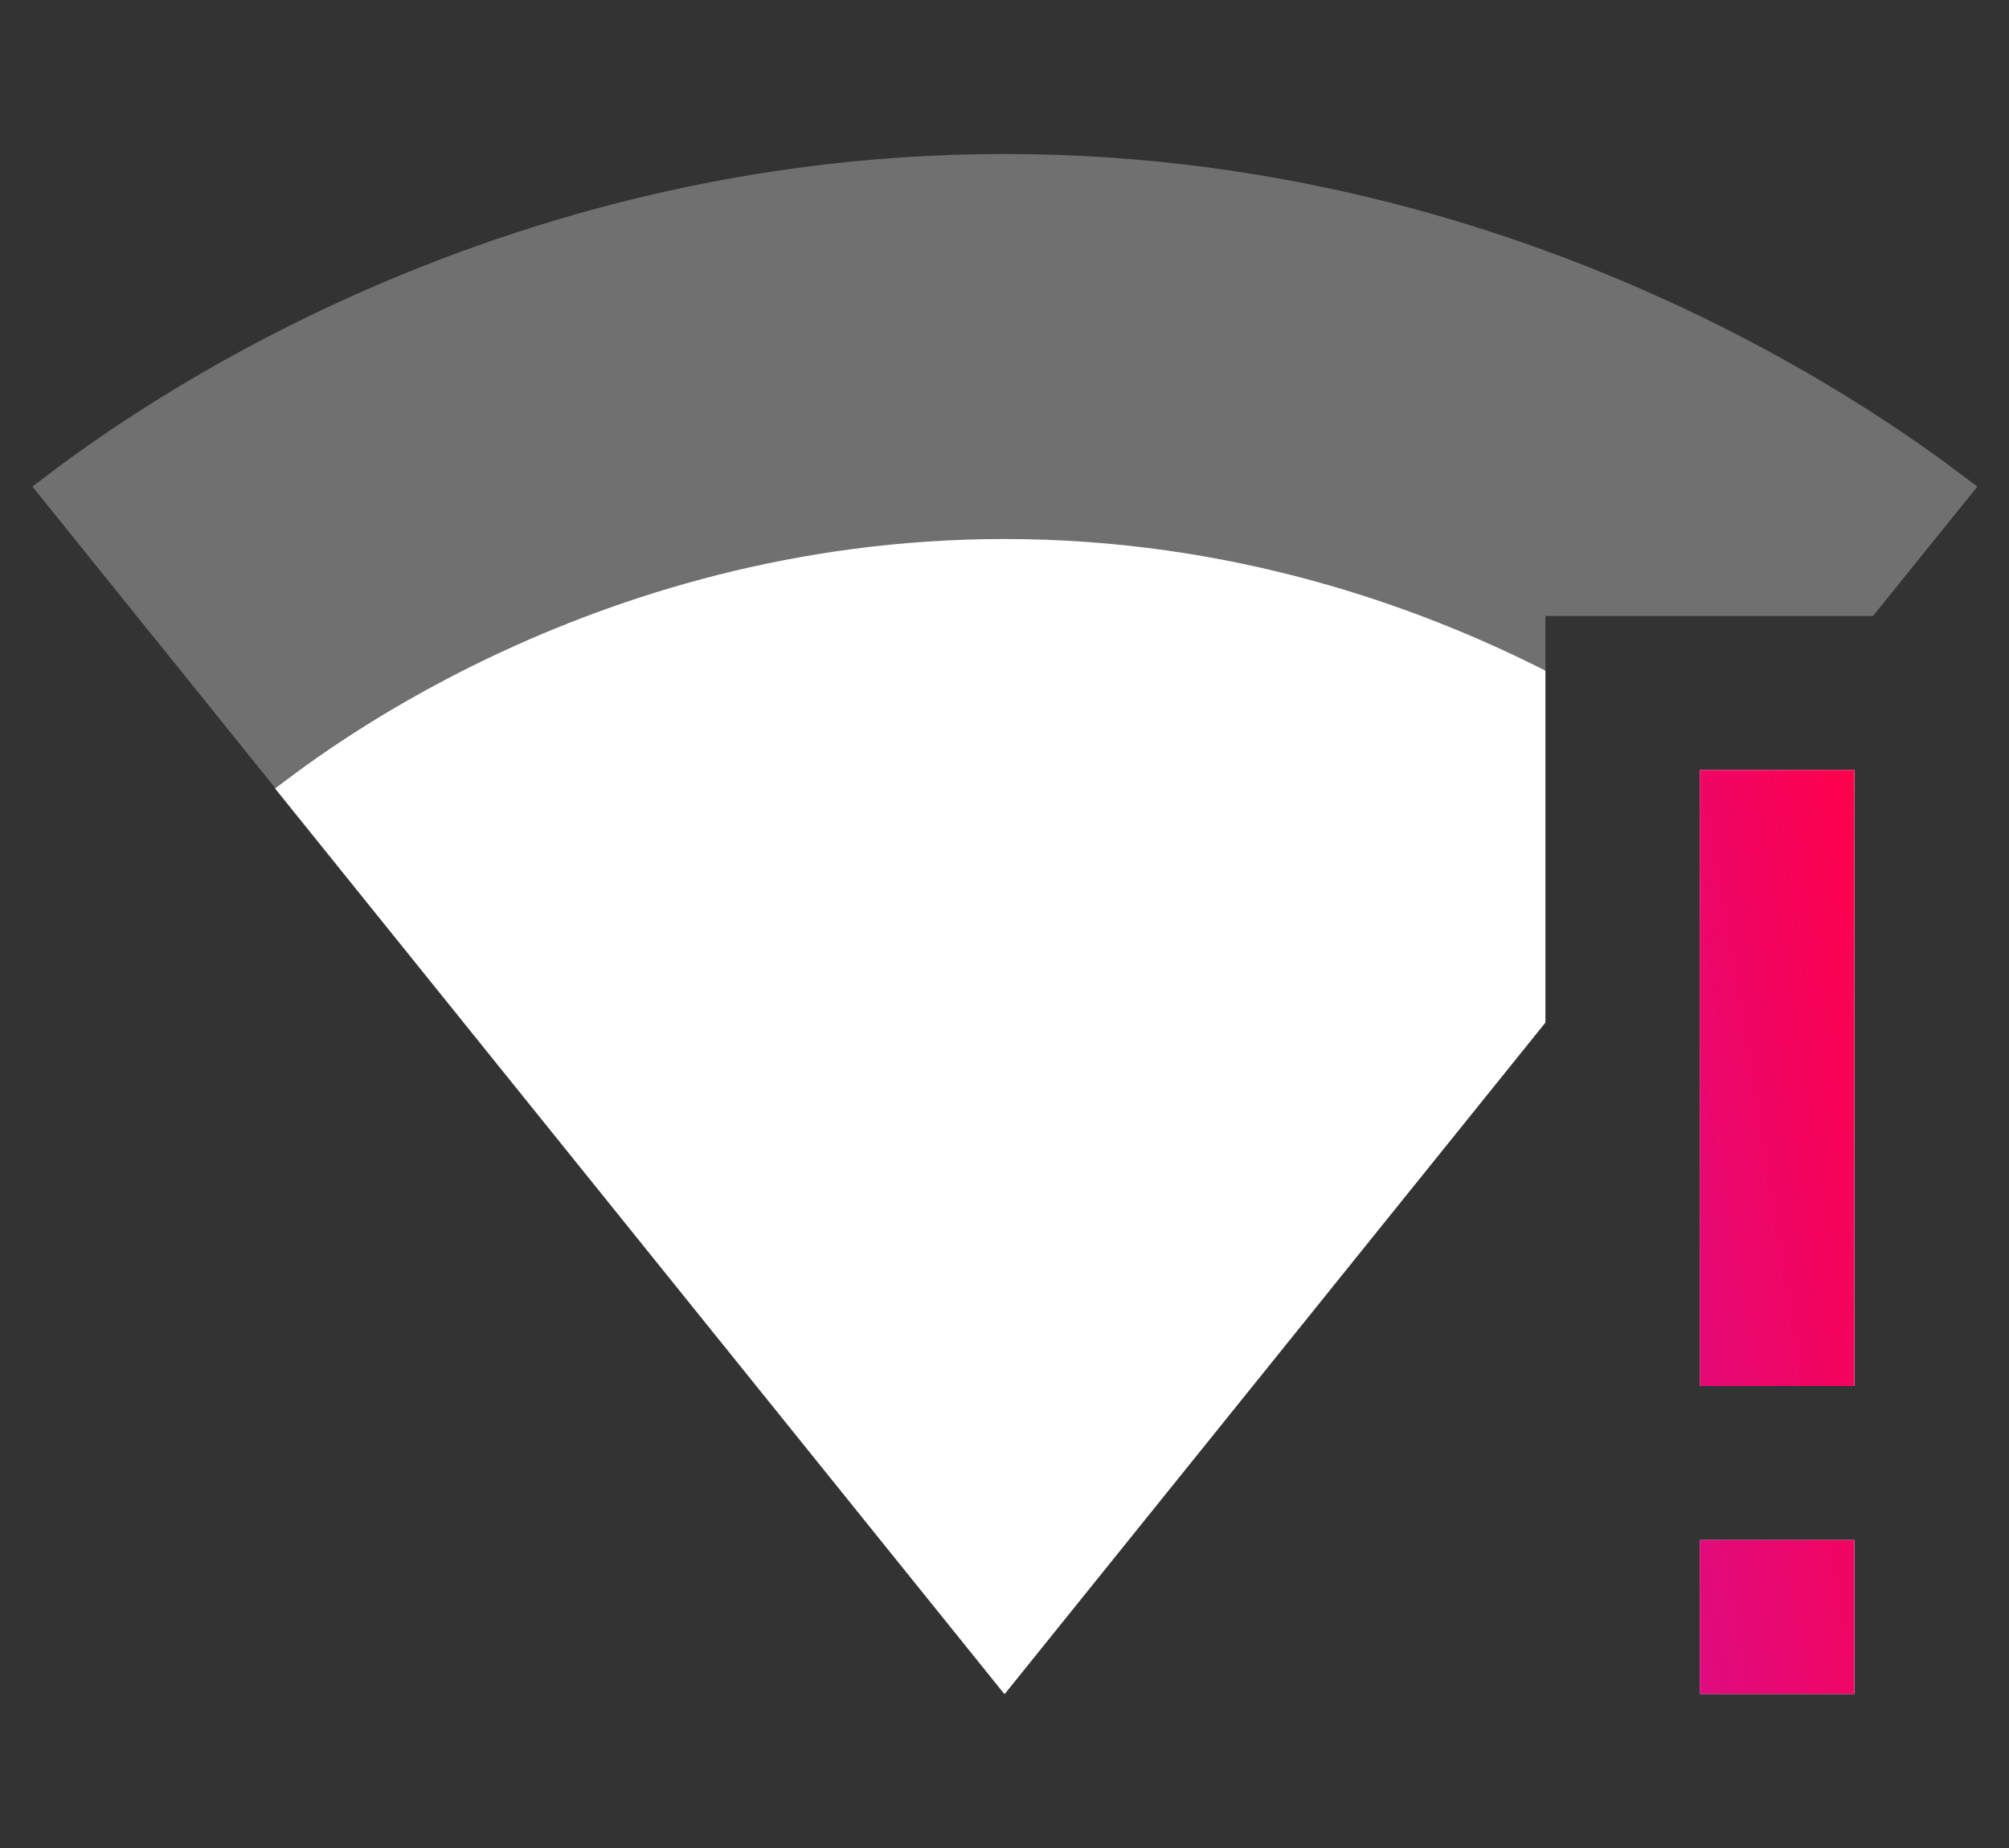 <svg width="50" height="46" viewBox="0 0 50 46" fill="none" xmlns="http://www.w3.org/2000/svg">
<rect x="0" y="0" width="50" height="46" fill="#333333" stroke="none"/>
<g clip-path="url(#clip0_662_50)">
<path d="M46.615 15.333L49.212 12.113C48.269 11.423 38.962 3.833 25 3.833C11.039 3.833 1.731 11.423 0.808 12.113L24.981 42.128L25 42.167L25.019 42.148L38.462 25.453V15.333H46.615Z" fill="white" fill-opacity="0.3"/>
<path d="M38.462 25.453V16.694C35.288 15.084 30.654 13.417 25 13.417C14.539 13.417 7.558 19.109 6.846 19.627L24.981 42.148L25 42.167L25.019 42.148L38.462 25.453ZM42.308 42.167H46.154V38.333H42.308V42.167ZM42.308 19.167V34.5H46.154V19.167H42.308Z" fill="white"/>
<path d="M42.305 42.167H46.151V38.333H42.305V42.167ZM42.305 19.167V34.5H46.151V19.167H42.305Z" fill="url(#paint0_linear_662_50)"/>
</g>
<defs>
<linearGradient id="paint0_linear_662_50" x1="46.166" y1="19.167" x2="38.819" y2="20.395" gradientUnits="userSpaceOnUse">
<stop stop-color="#FF004B"/>
<stop offset="1" stop-color="#E00B7E"/>
</linearGradient>
<clipPath id="clip0_662_50">
<rect width="50" height="46" fill="white"/>
</clipPath>
</defs>
</svg>
